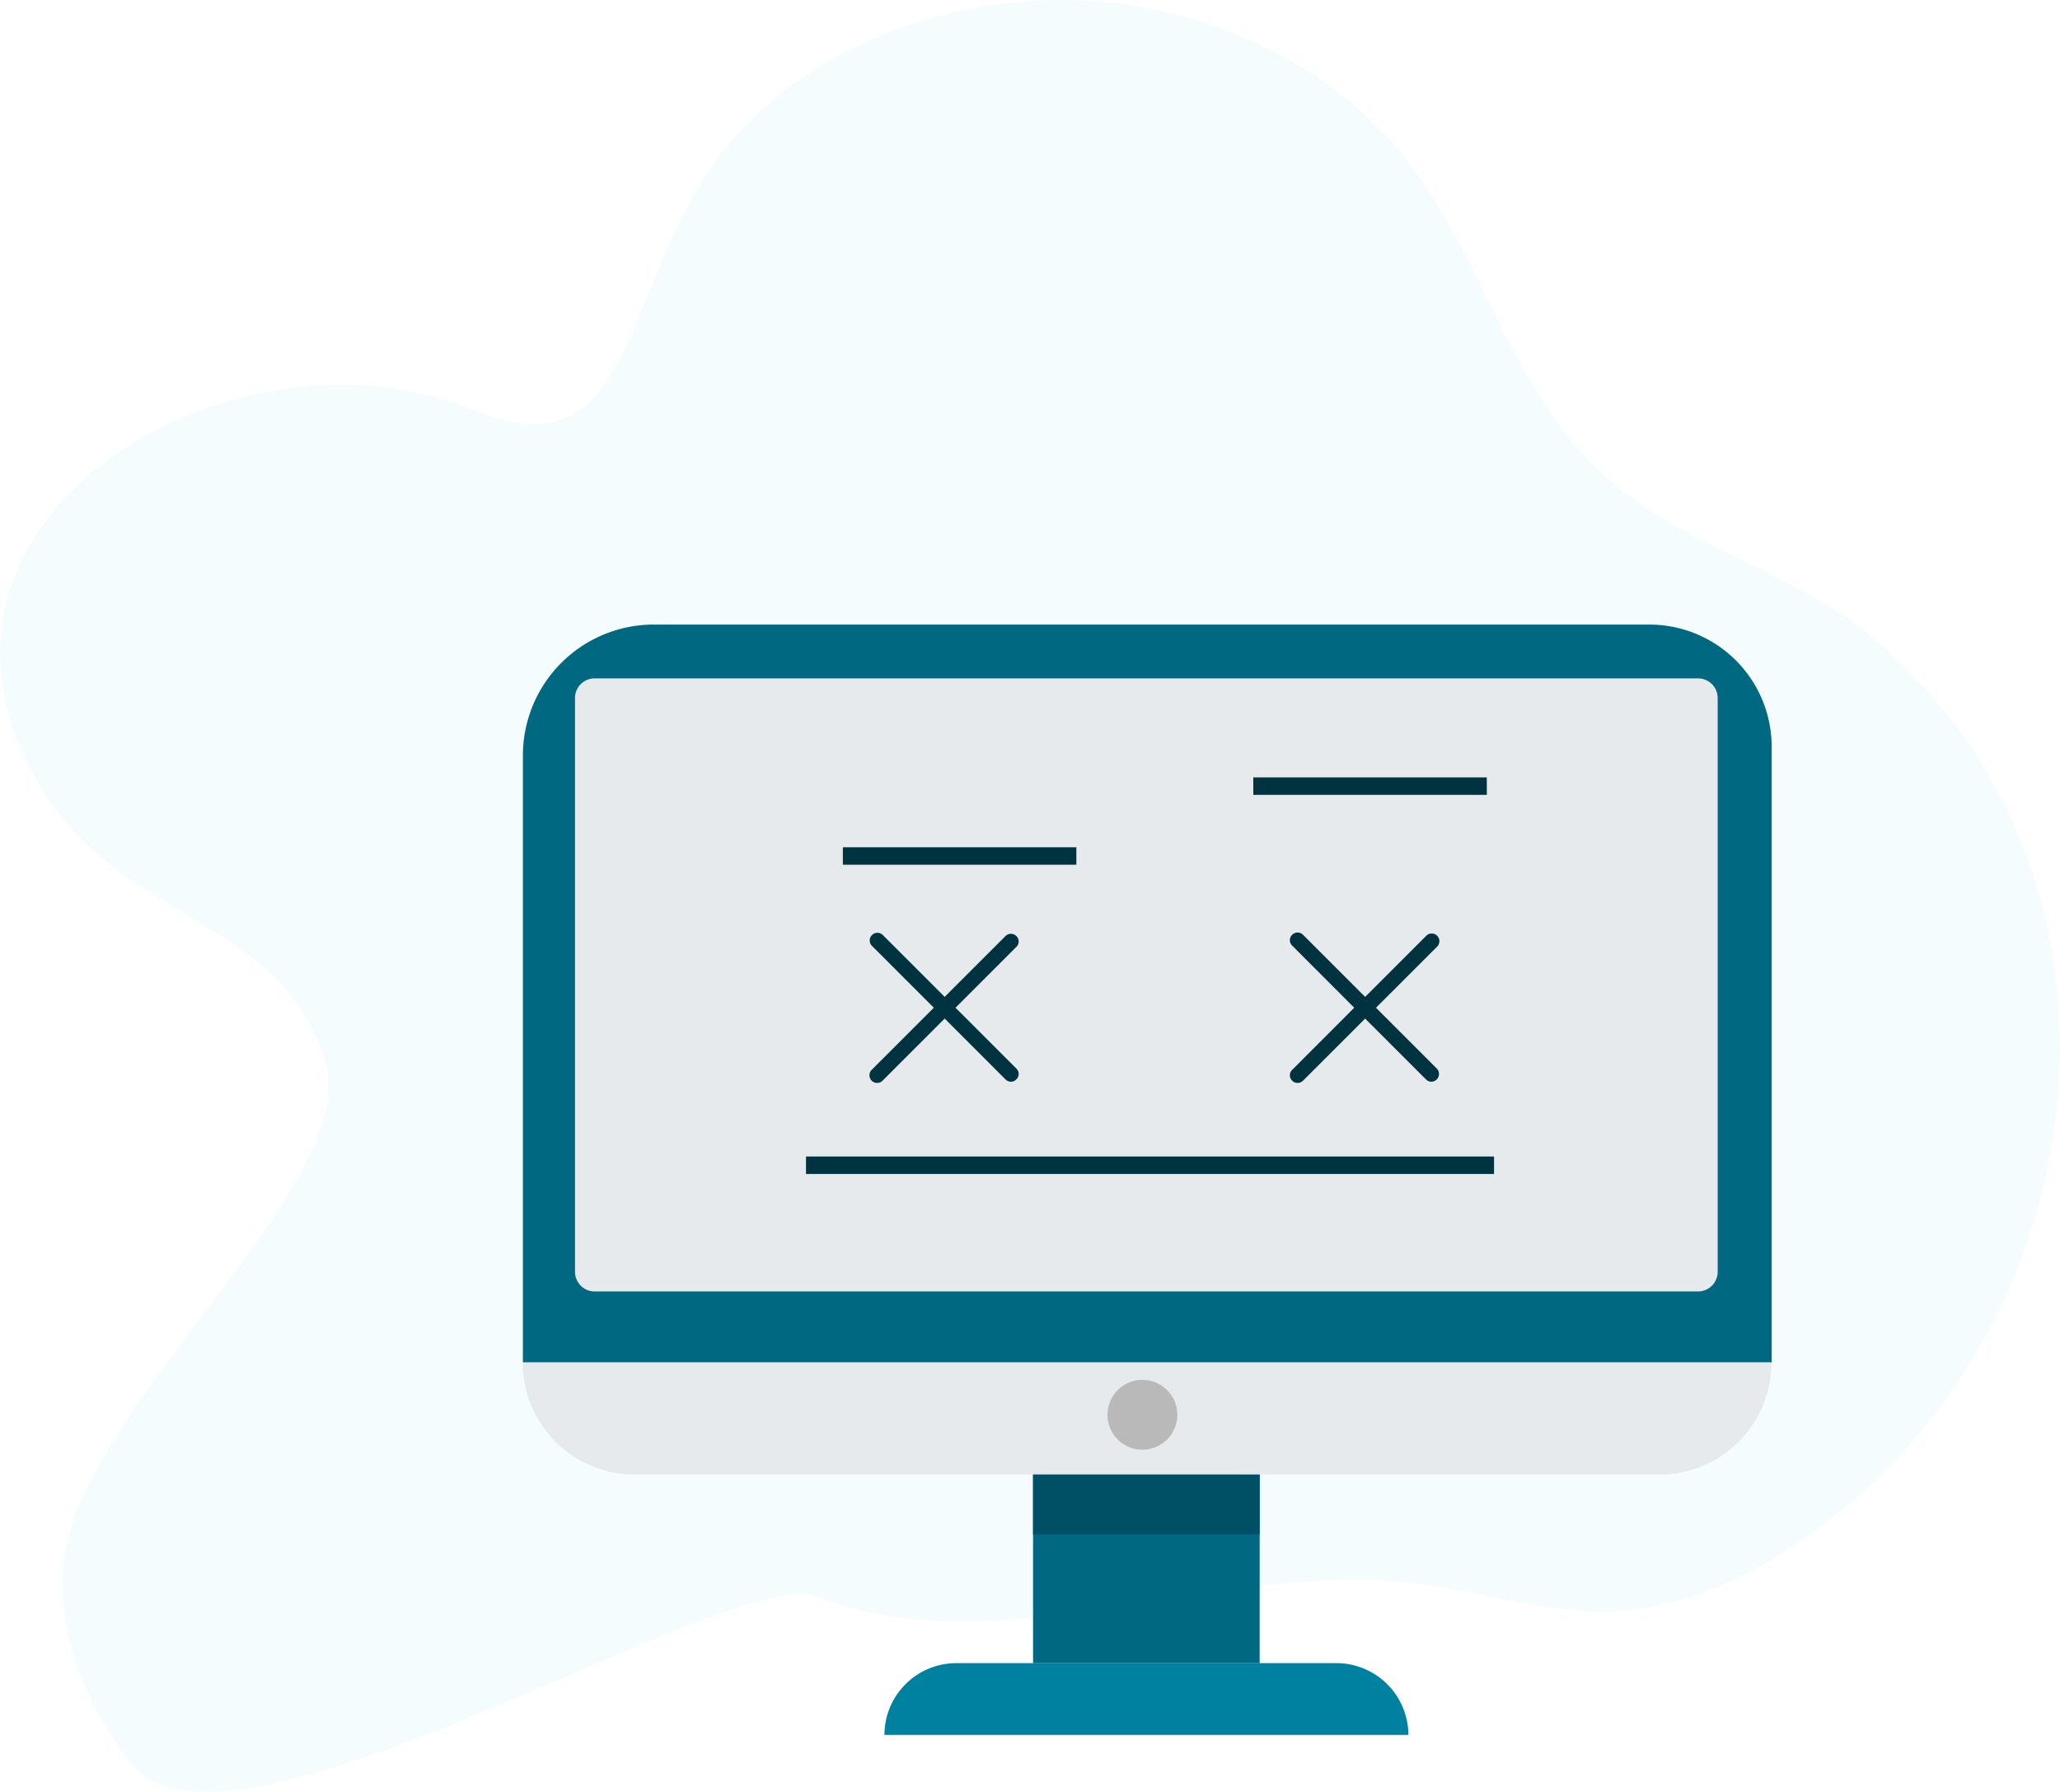 <?xml version="1.0" encoding="UTF-8" standalone="no"?>
<!-- Created with Inkscape (http://www.inkscape.org/) -->

<svg
   xmlns:dc="http://purl.org/dc/elements/1.1/"
   xmlns:cc="http://creativecommons.org/ns#"
   xmlns:rdf="http://www.w3.org/1999/02/22-rdf-syntax-ns#"
   xmlns:svg="http://www.w3.org/2000/svg"
   xmlns="http://www.w3.org/2000/svg"
   xmlns:sodipodi="http://sodipodi.sourceforge.net/DTD/sodipodi-0.dtd"
   xmlns:inkscape="http://www.inkscape.org/namespaces/inkscape"
   width="235.898"
   height="205.206"
   viewBox="0 0 62.415 54.294"
   version="1.1"
   id="svg33024"
   inkscape:version="0.92.4 (5da689c313, 2019-01-14)"
   sodipodi:docname="face_desktop_404.svg">
  <defs
     id="defs33018" />
  <sodipodi:namedview
     id="base"
     pagecolor="#ffffff"
     bordercolor="#666666"
     borderopacity="1.0"
     inkscape:pageopacity="0.0"
     inkscape:pageshadow="2"
     inkscape:zoom="0.35"
     inkscape:cx="240.80602"
     inkscape:cy="285.46026"
     inkscape:document-units="px"
     inkscape:current-layer="layer1"
     showgrid="false"
     units="px"
     fit-margin-top="0"
     fit-margin-left="0"
     fit-margin-right="0"
     fit-margin-bottom="0"
     inkscape:window-width="1366"
     inkscape:window-height="705"
     inkscape:window-x="1912"
     inkscape:window-y="296"
     inkscape:window-maximized="1" />
  <g
     inkscape:label="Capa 1"
     inkscape:groupmode="layer"
     id="layer1"
     transform="translate(-42.12,-170.067)">
    <path
       style="opacity:0.05;fill:#28b8d4;stroke-width:0.265"
       inkscape:connector-curvature="0"
       id="path29806"
       d="m 84.948,218.036 c 2.117,0.246 4.188,0.987 6.321,0.841 1.886,-0.13 3.625,-0.947 5.136,-1.937 9.192,-6.017 11.187,-19.685 2.892,-27.162 a 12.565,12.565 0 0 0 -1.939,-1.445 c -2.04,-1.236 -4.434,-2.032 -6.244,-3.516 -3.283,-2.691 -3.969,-7.022 -6.615,-10.197 -2.154,-2.577 -5.641,-4.273 -9.282,-4.522 -3.641,-0.249 -7.377,0.963 -9.94,3.22 -4.696,4.13 -3.225,11.464 -8.842,9.165 -7.3,-2.99 -17.899,3.342 -13.115,11.377 2.506,4.204 7.109,3.855 8.631,8.266 1.114,3.228 -5.133,8.562 -7.35,13.359 -1.587,3.41 0.474,6.72 1.513,8.043 2.91,3.678 18.222,-6.085 20.738,-5.093 5.577,2.196 12.036,-1.103 18.098,-0.4 z"
       class="cls-185" />
    <path
       style="fill:#006981;stroke-width:0.265"
       inkscape:connector-curvature="0"
       id="path29808"
       d="m 61.932,188.993 h 30.163 a 3.704,3.704 0 0 1 3.704,3.704 v 18.653 H 57.963 v -18.389 a 3.969,3.969 0 0 1 3.969,-3.969 z"
       class="cls-29" />
    <path
       style="fill:#e6eaed;stroke-width:0.265"
       inkscape:connector-curvature="0"
       id="path29810"
       d="M 92.407,214.75 H 61.35 a 3.395,3.395 0 0 1 -3.392,-3.395 h 37.835 a 3.395,3.395 0 0 1 -3.387,3.395 z"
       class="cls-186" />
    <rect
       style="fill:#006981;stroke-width:0.265"
       id="rect29812"
       height="5.715"
       width="6.866"
       y="214.75"
       x="73.42"
       class="cls-29" />
    <rect
       style="fill:#005065;stroke-width:0.265"
       id="rect29814"
       height="1.812"
       width="6.866"
       y="214.75"
       x="73.42"
       class="cls-31" />
    <path
       style="fill:#0081a0;stroke-width:0.265"
       inkscape:connector-curvature="0"
       id="path29816"
       d="m 84.792,222.638 h -15.875 a 2.18,2.18 0 0 1 2.172,-2.175 h 11.528 a 2.183,2.183 0 0 1 2.175,2.175 z"
       class="cls-187" />
    <path
       style="fill:#e6eaed;stroke-width:0.265"
       inkscape:connector-curvature="0"
       id="path29818"
       d="M 93.571,190.623 H 60.135 a 0.595,0.595 0 0 0 -0.593,0.593 v 17.391 a 0.595,0.595 0 0 0 0.593,0.593 h 33.435 a 0.595,0.595 0 0 0 0.593,-0.593 v -17.391 a 0.595,0.595 0 0 0 -0.593,-0.593 z"
       class="cls-186" />
    <path
       style="fill:#b9b9b9;stroke-width:0.265"
       inkscape:connector-curvature="0"
       id="path29820"
       d="m 77.791,212.938 a 1.058,1.058 0 1 1 -1.072,-1.058 1.058,1.058 0 0 1 1.072,1.058 z"
       class="cls-188" />
    <path
       style="fill:#003340;stroke:#003340;stroke-width:0.206px;stroke-linecap:round;stroke-linejoin:round"
       inkscape:connector-curvature="0"
       id="path29822"
       d="m 83.665,200.603 1.916,-1.916 a 0.13,0.13 0 1 0 -0.183,-0.183 l -1.916,1.916 -1.955,-1.955 a 0.13,0.13 0 0 0 -0.183,0 0.124,0.124 0 0 0 0,0.183 l 1.953,1.955 -1.953,1.955 a 0.124,0.124 0 0 0 0,0.183 0.119,0.119 0 0 0 0.09,0.037 0.124,0.124 0 0 0 0.093,-0.037 l 1.955,-1.955 1.916,1.916 a 0.122,0.122 0 0 0 0.09,0.04 0.132,0.132 0 0 0 0.093,-0.222 z"
       class="cls-189" />
    <path
       style="fill:#003340;stroke:#003340;stroke-width:0.206px;stroke-linecap:round;stroke-linejoin:round"
       inkscape:connector-curvature="0"
       id="path29824"
       d="m 70.925,200.603 1.916,-1.916 a 0.124,0.124 0 0 0 0,-0.183 0.13,0.13 0 0 0 -0.183,0 l -1.916,1.916 -1.955,-1.955 a 0.13,0.13 0 0 0 -0.183,0.183 l 1.955,1.955 -1.955,1.955 a 0.13,0.13 0 0 0 0,0.183 0.124,0.124 0 0 0 0.093,0.037 0.119,0.119 0 0 0 0.09,-0.037 l 1.955,-1.955 1.916,1.916 a 0.13,0.13 0 0 0 0.093,0.04 0.122,0.122 0 0 0 0.09,-0.04 0.124,0.124 0 0 0 0,-0.183 z"
       class="cls-189" />
    <line
       style="fill:none;stroke:#003340;stroke-width:0.529px;stroke-miterlimit:10"
       id="line29826"
       y2="193.888"
       x2="87.168"
       y1="193.888"
       x1="80.093"
       class="cls-190" />
    <line
       style="fill:none;stroke:#003340;stroke-width:0.529px;stroke-miterlimit:10"
       id="line29828"
       y2="196.005"
       x2="74.732"
       y1="196.005"
       x1="67.657"
       class="cls-190" />
    <line
       style="fill:none;stroke:#003340;stroke-width:0.529px;stroke-miterlimit:10"
       id="line29830"
       y2="205.376"
       x2="87.387"
       y1="205.376"
       x1="66.541"
       class="cls-190" />
  </g>
</svg>
